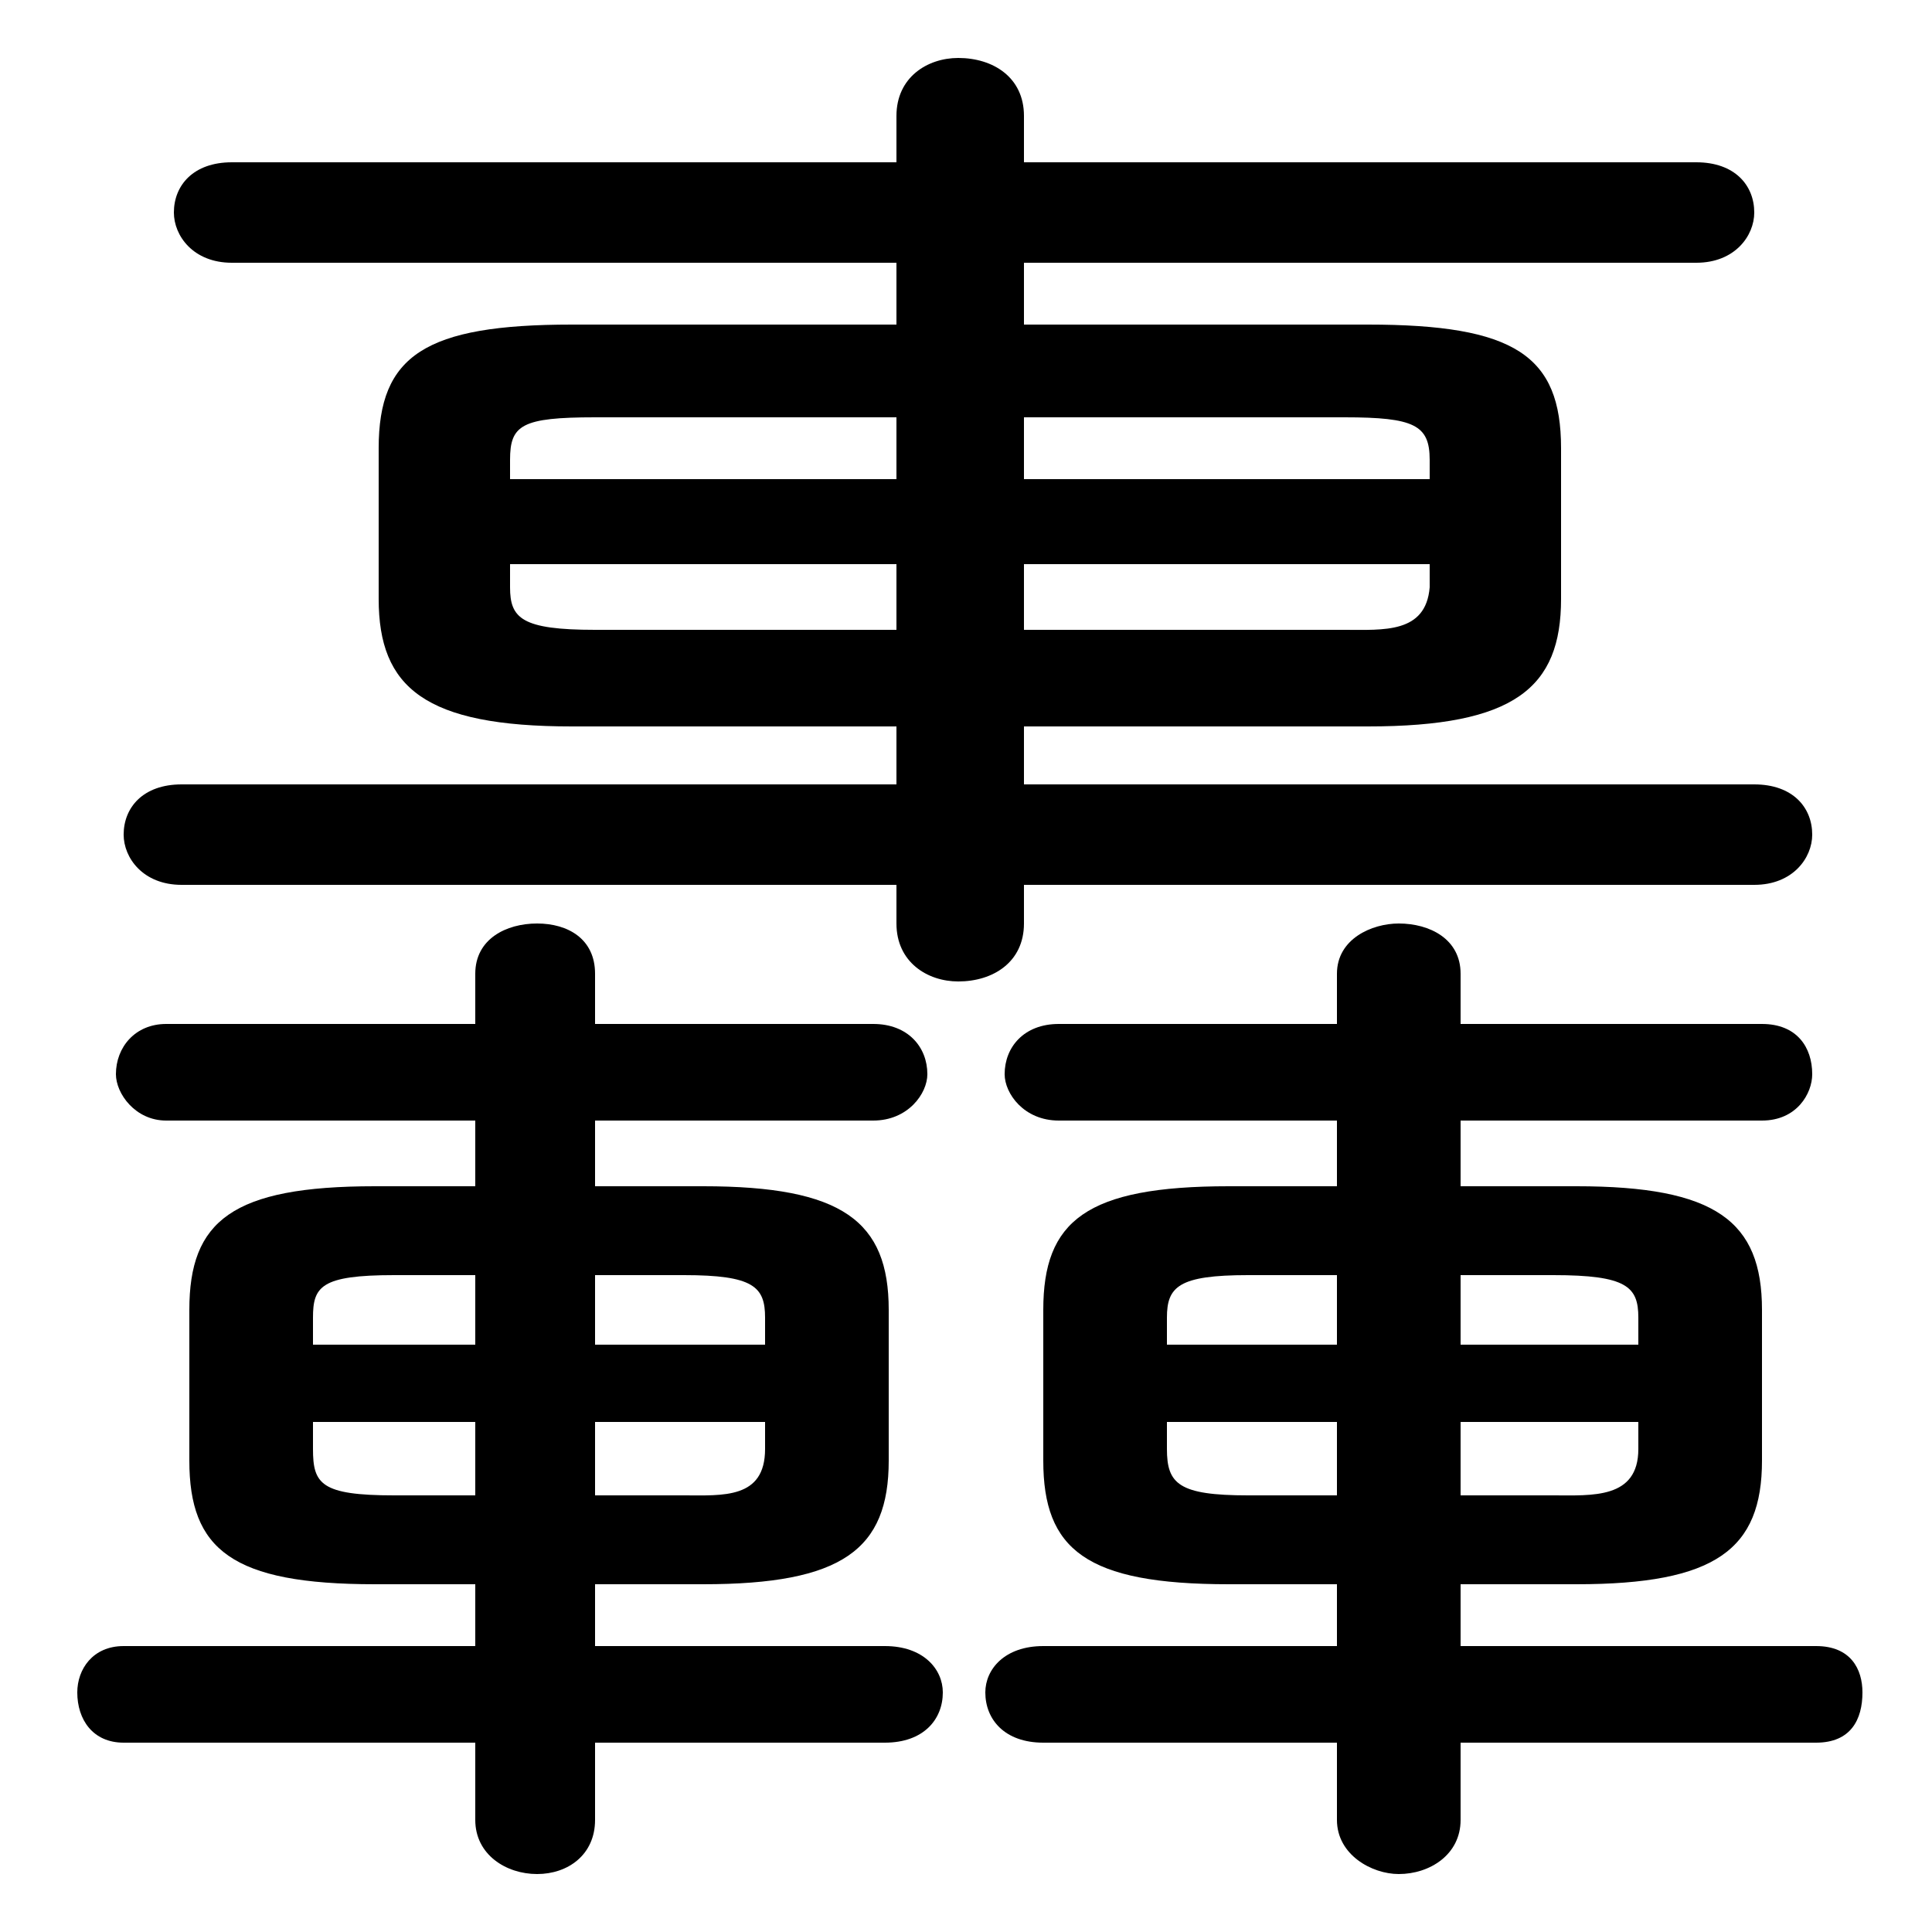 <svg xmlns="http://www.w3.org/2000/svg" viewBox="0 -44.0 50.0 50.0">
    <rect x="0" y="-44.0" width="50.0" height="50.0" fill="#808080" stroke="none"/>
    <g transform="scale(1, -1)">
        <!-- ボディの枠 -->
        <rect x="0" y="-6.0" width="50.0" height="50.0"
            stroke="white" fill="white"/>
        <!-- グリフ座標系の原点 -->
        <circle cx="0" cy="0" r="5" fill="white"/>
        <!-- グリフのアウトライン -->
        <g style="fill:black;stroke:#000000;stroke-width:0;stroke-linecap:round;stroke-linejoin:round;">
        <path d="M 23.2 35.6 L 14.8 35.6 C 11.0 35.6 9.8 34.8 9.8 32.4 L 9.8 28.5 C 9.8 26.2 11.0 25.2 14.8 25.2 L 23.2 25.2 L 23.2 23.7 L 4.7 23.7 C 3.7 23.7 3.2 23.1 3.2 22.4 C 3.2 21.8 3.7 21.1 4.7 21.1 L 23.2 21.1 L 23.2 20.1 C 23.2 19.1 24.0 18.6 24.8 18.6 C 25.7 18.6 26.5 19.1 26.5 20.1 L 26.5 21.1 L 45.4 21.1 C 46.4 21.1 46.9 21.8 46.9 22.4 C 46.9 23.1 46.4 23.7 45.4 23.7 L 26.5 23.7 L 26.5 25.2 L 35.4 25.2 C 39.2 25.2 40.4 26.2 40.4 28.5 L 40.4 32.4 C 40.4 34.8 39.2 35.6 35.4 35.6 L 26.5 35.6 L 26.5 37.2 L 43.9 37.2 C 44.9 37.2 45.4 37.9 45.4 38.5 C 45.4 39.2 44.9 39.8 43.9 39.8 L 26.5 39.8 L 26.5 41.0 C 26.5 42.0 25.7 42.5 24.8 42.5 C 24.0 42.5 23.2 42.0 23.2 41.0 L 23.2 39.8 L 6.0 39.8 C 5.0 39.8 4.5 39.2 4.5 38.5 C 4.5 37.9 5.0 37.2 6.0 37.2 L 23.2 37.2 Z M 23.2 33.2 L 23.2 31.6 L 13.2 31.6 L 13.2 32.1 C 13.2 33.0 13.5 33.2 15.4 33.2 Z M 13.2 29.4 L 23.2 29.4 L 23.2 27.7 L 15.4 27.7 C 13.5 27.7 13.2 28.0 13.2 28.8 Z M 26.5 27.7 L 26.5 29.4 L 37.0 29.4 L 37.0 28.8 C 36.9 27.6 35.8 27.7 34.8 27.7 Z M 37.0 31.6 L 26.5 31.6 L 26.5 33.2 L 34.8 33.2 C 36.6 33.2 37.0 33.0 37.0 32.1 Z M 34.6 13.3 L 31.8 13.3 C 28.1 13.3 27.0 12.4 27.0 10.1 L 27.0 6.2 C 27.0 3.9 28.1 3.0 31.8 3.0 L 34.6 3.0 L 34.6 1.4 L 27.0 1.4 C 26.0 1.4 25.5 0.8 25.5 0.2 C 25.5 -0.5 26.0 -1.1 27.0 -1.1 L 34.6 -1.1 L 34.6 -3.1 C 34.6 -4.0 35.5 -4.5 36.2 -4.5 C 37.0 -4.5 37.8 -4.0 37.8 -3.1 L 37.8 -1.1 L 47.0 -1.1 C 47.9 -1.1 48.2 -0.5 48.2 0.2 C 48.2 0.8 47.9 1.4 47.0 1.4 L 37.8 1.4 L 37.8 3.0 L 40.8 3.0 C 44.4 3.0 45.6 3.9 45.6 6.2 L 45.6 10.1 C 45.6 12.4 44.4 13.3 40.8 13.3 L 37.8 13.3 L 37.8 15.0 L 45.6 15.0 C 46.5 15.0 46.9 15.7 46.9 16.2 C 46.9 16.9 46.5 17.5 45.6 17.5 L 37.8 17.5 L 37.8 18.8 C 37.8 19.7 37.0 20.1 36.2 20.1 C 35.5 20.1 34.6 19.7 34.6 18.8 L 34.6 17.5 L 27.4 17.5 C 26.5 17.5 26.0 16.9 26.0 16.2 C 26.0 15.7 26.5 15.0 27.4 15.0 L 34.6 15.0 Z M 34.6 11.0 L 34.6 9.2 L 30.2 9.2 L 30.2 9.9 C 30.2 10.7 30.5 11.0 32.3 11.0 Z M 30.2 7.2 L 34.6 7.2 L 34.6 5.3 L 32.3 5.3 C 30.5 5.3 30.2 5.6 30.2 6.5 Z M 37.8 5.3 L 37.8 7.2 L 42.4 7.2 L 42.4 6.5 C 42.4 5.2 41.2 5.3 40.2 5.3 Z M 42.4 9.2 L 37.8 9.2 L 37.8 11.0 L 40.2 11.0 C 42.1 11.0 42.4 10.7 42.4 9.9 Z M 12.3 13.3 L 9.7 13.3 C 6.0 13.3 4.9 12.4 4.9 10.1 L 4.9 6.2 C 4.9 3.9 6.0 3.0 9.7 3.0 L 12.3 3.0 L 12.3 1.4 L 3.2 1.4 C 2.4 1.4 2.0 0.8 2.0 0.2 C 2.0 -0.5 2.4 -1.1 3.2 -1.1 L 12.3 -1.1 L 12.3 -3.1 C 12.3 -4.0 13.1 -4.5 13.9 -4.5 C 14.7 -4.5 15.4 -4.0 15.4 -3.1 L 15.4 -1.1 L 22.9 -1.1 C 23.9 -1.1 24.4 -0.5 24.4 0.2 C 24.4 0.8 23.9 1.4 22.9 1.4 L 15.4 1.4 L 15.4 3.0 L 18.2 3.0 C 21.8 3.0 23.0 3.9 23.0 6.2 L 23.0 10.1 C 23.0 12.4 21.8 13.3 18.2 13.3 L 15.4 13.3 L 15.4 15.0 L 22.6 15.0 C 23.5 15.0 24.0 15.7 24.0 16.2 C 24.0 16.9 23.5 17.5 22.6 17.5 L 15.4 17.5 L 15.4 18.8 C 15.4 19.7 14.7 20.1 13.9 20.1 C 13.1 20.1 12.3 19.7 12.3 18.8 L 12.3 17.5 L 4.3 17.5 C 3.5 17.5 3.0 16.9 3.0 16.2 C 3.0 15.7 3.5 15.0 4.3 15.0 L 12.3 15.0 Z M 12.3 11.0 L 12.3 9.2 L 8.1 9.2 L 8.1 9.9 C 8.1 10.7 8.3 11.0 10.2 11.0 Z M 8.1 7.2 L 12.3 7.2 L 12.3 5.3 L 10.2 5.3 C 8.3 5.3 8.1 5.6 8.1 6.5 Z M 15.4 5.3 L 15.4 7.2 L 19.8 7.2 L 19.8 6.5 C 19.8 5.2 18.7 5.3 17.7 5.3 Z M 19.8 9.2 L 15.4 9.2 L 15.4 11.0 L 17.7 11.0 C 19.5 11.0 19.8 10.7 19.8 9.9 Z"/>
    </g>
    </g>
</svg>

